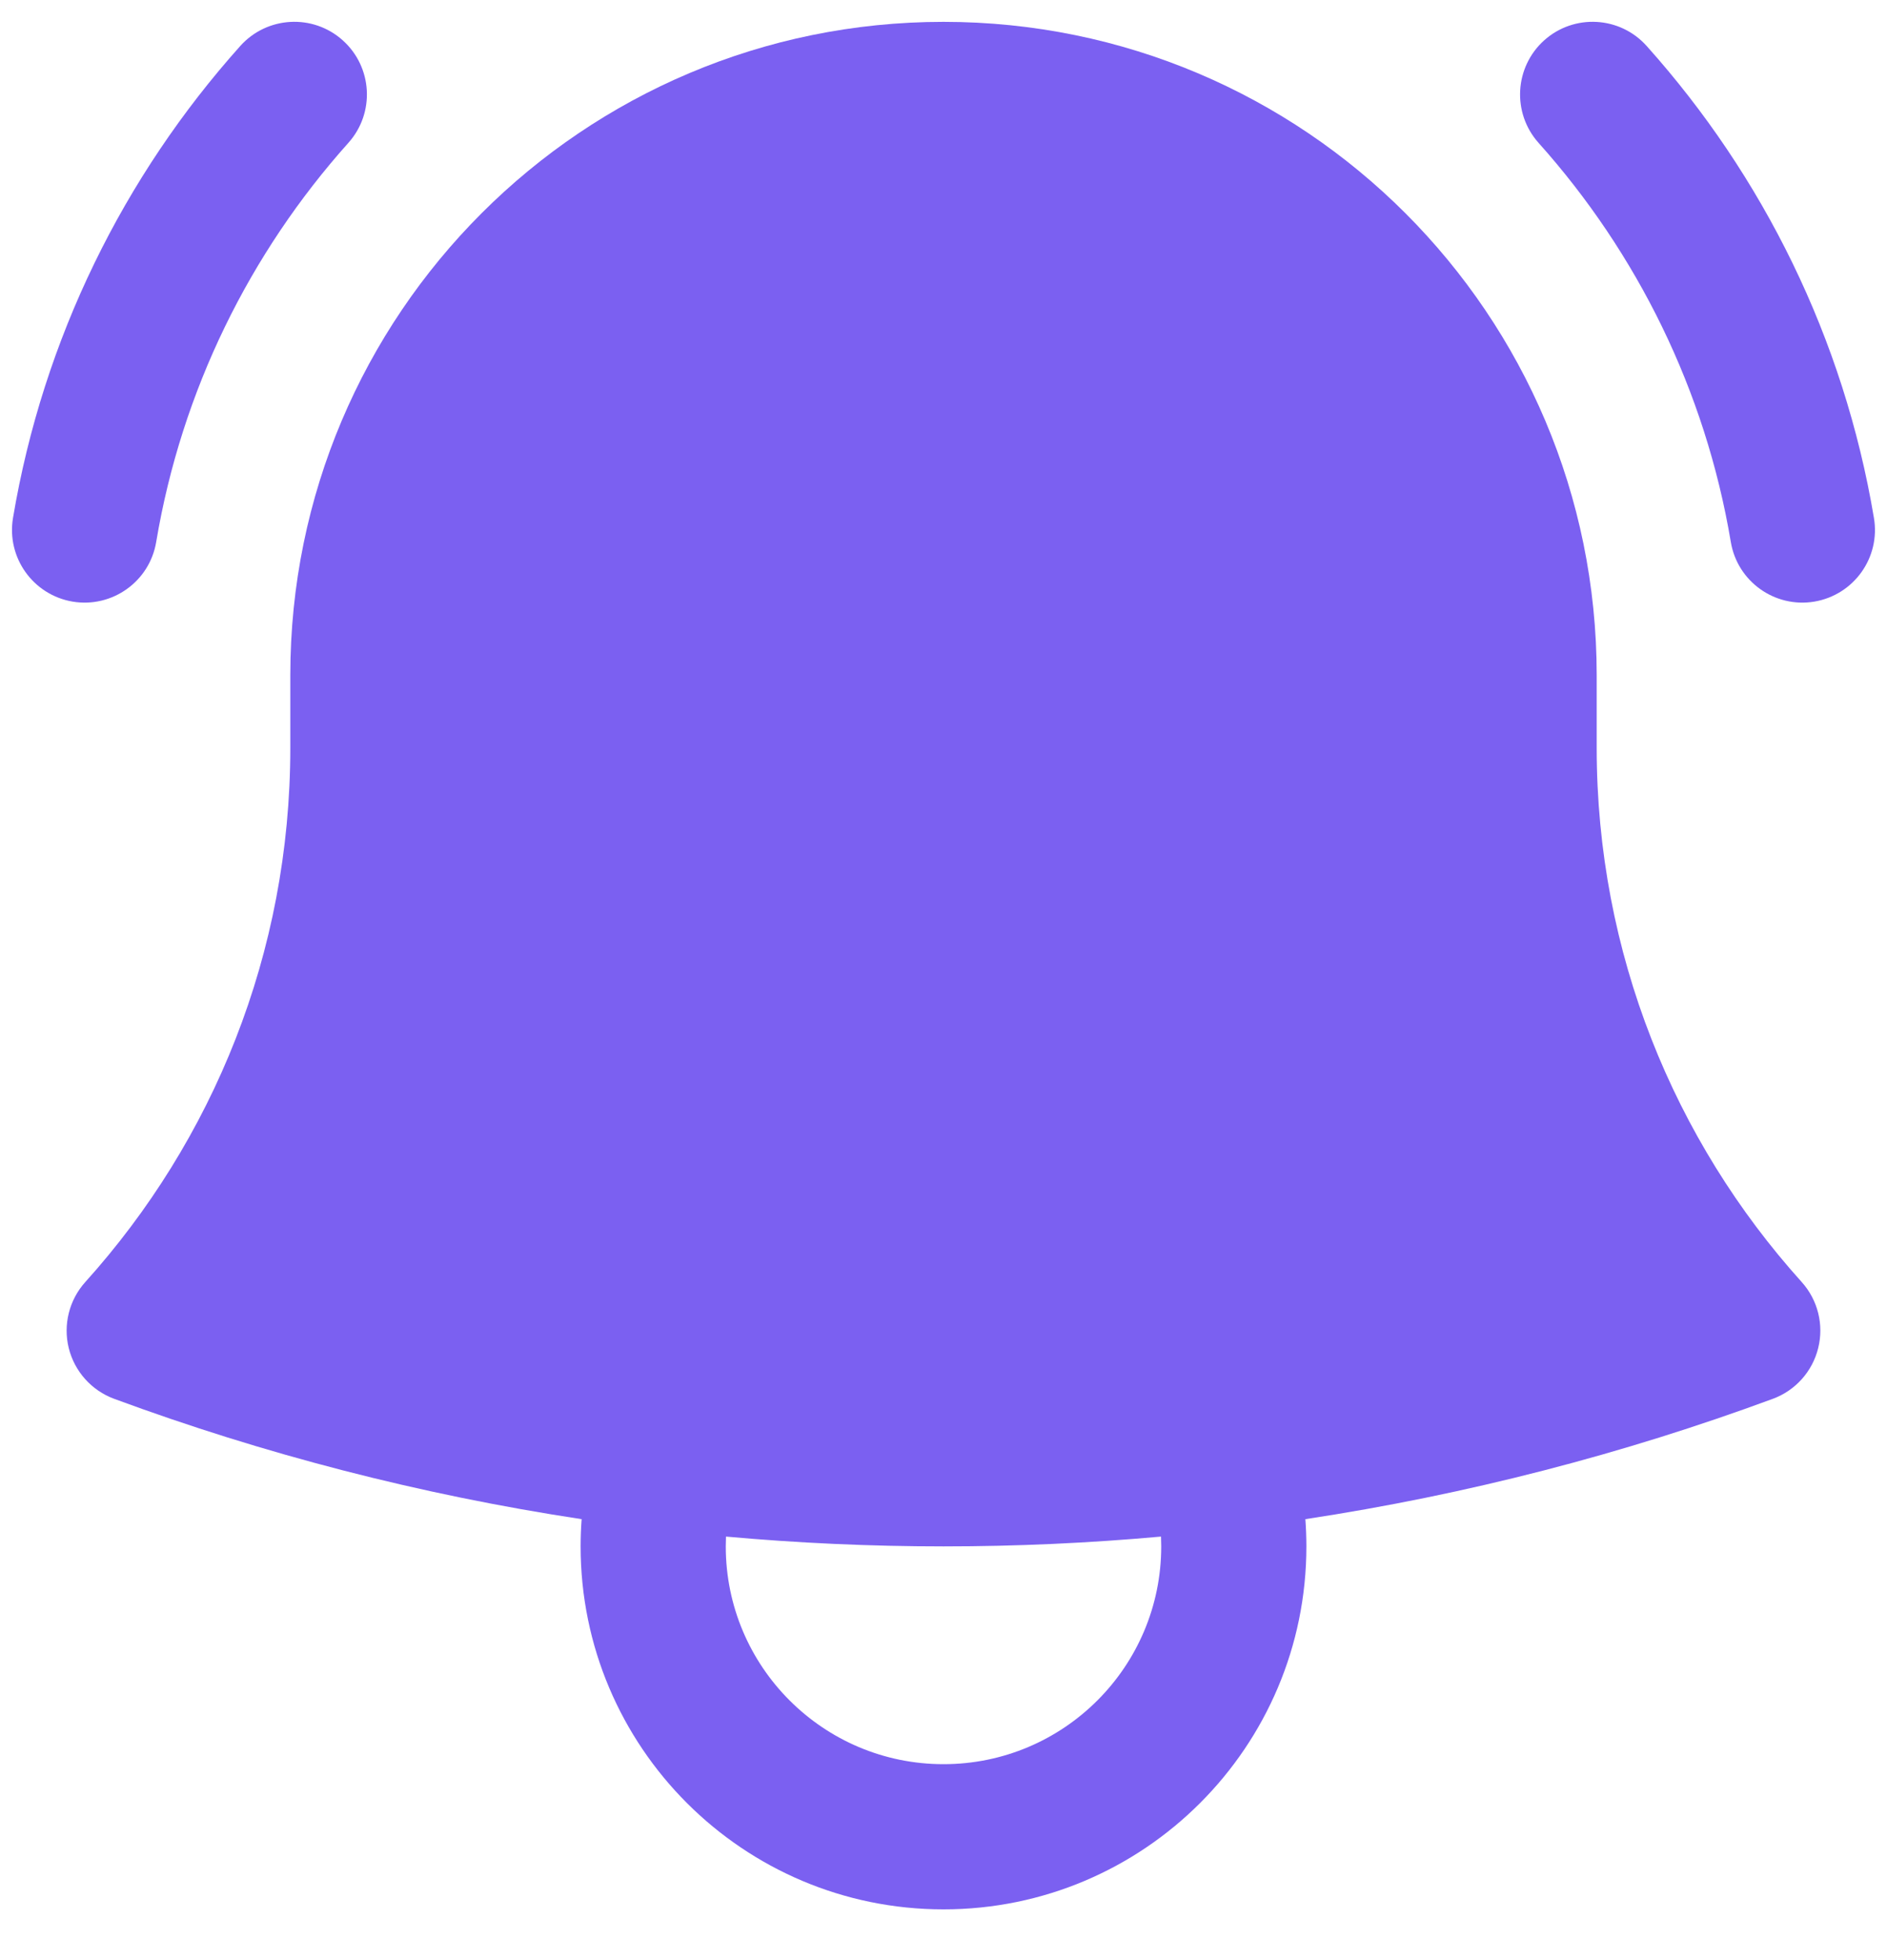 <svg width="26" height="27" viewBox="0 0 26 27" fill="none" xmlns="http://www.w3.org/2000/svg">
<g id="Union">
<path d="M4.8 1.968C5.169 1.556 5.134 0.924 4.722 0.555C4.311 0.187 3.679 0.222 3.31 0.634C1.709 2.423 0.595 4.66 0.179 7.135C0.088 7.68 0.456 8.195 1 8.287C1.545 8.378 2.061 8.011 2.152 7.466C2.503 5.375 3.444 3.483 4.8 1.968Z" fill="#7B60F1"/>
<path d="M22.689 0.634C22.321 0.222 21.689 0.187 21.277 0.555C20.866 0.924 20.831 1.556 21.199 1.968C22.555 3.483 23.497 5.375 23.848 7.466C23.939 8.011 24.455 8.378 24.999 8.287C25.544 8.195 25.912 7.68 25.82 7.135C25.405 4.66 24.291 2.423 22.689 0.634Z" fill="#7B60F1"/>
<path fill-rule="evenodd" clip-rule="evenodd" d="M13 0.301C8.03 0.301 4 4.33 4 9.3L4 10.301C4 13.131 2.932 15.71 1.175 17.66C0.953 17.907 0.868 18.247 0.947 18.569C1.027 18.891 1.261 19.153 1.572 19.268C3.631 20.028 5.786 20.588 8.014 20.926C8.005 21.05 8 21.175 8 21.301C8 24.062 10.239 26.301 13 26.301C15.761 26.301 18 24.062 18 21.301C18 21.175 17.995 21.05 17.986 20.926C20.214 20.588 22.369 20.028 24.428 19.268C24.739 19.153 24.973 18.891 25.052 18.569C25.132 18.247 25.047 17.907 24.825 17.66C23.068 15.71 22 13.131 22 10.301V9.366L22 9.301C22 4.33 17.971 0.301 13 0.301ZM10 21.301C10 21.256 10.001 21.211 10.003 21.166C10.99 21.255 11.99 21.301 13 21.301C14.01 21.301 15.01 21.255 15.997 21.166C15.999 21.211 16 21.256 16 21.301C16 22.957 14.657 24.301 13 24.301C11.343 24.301 10 22.957 10 21.301Z" fill="#7B60F1"/>
</g>
</svg>
